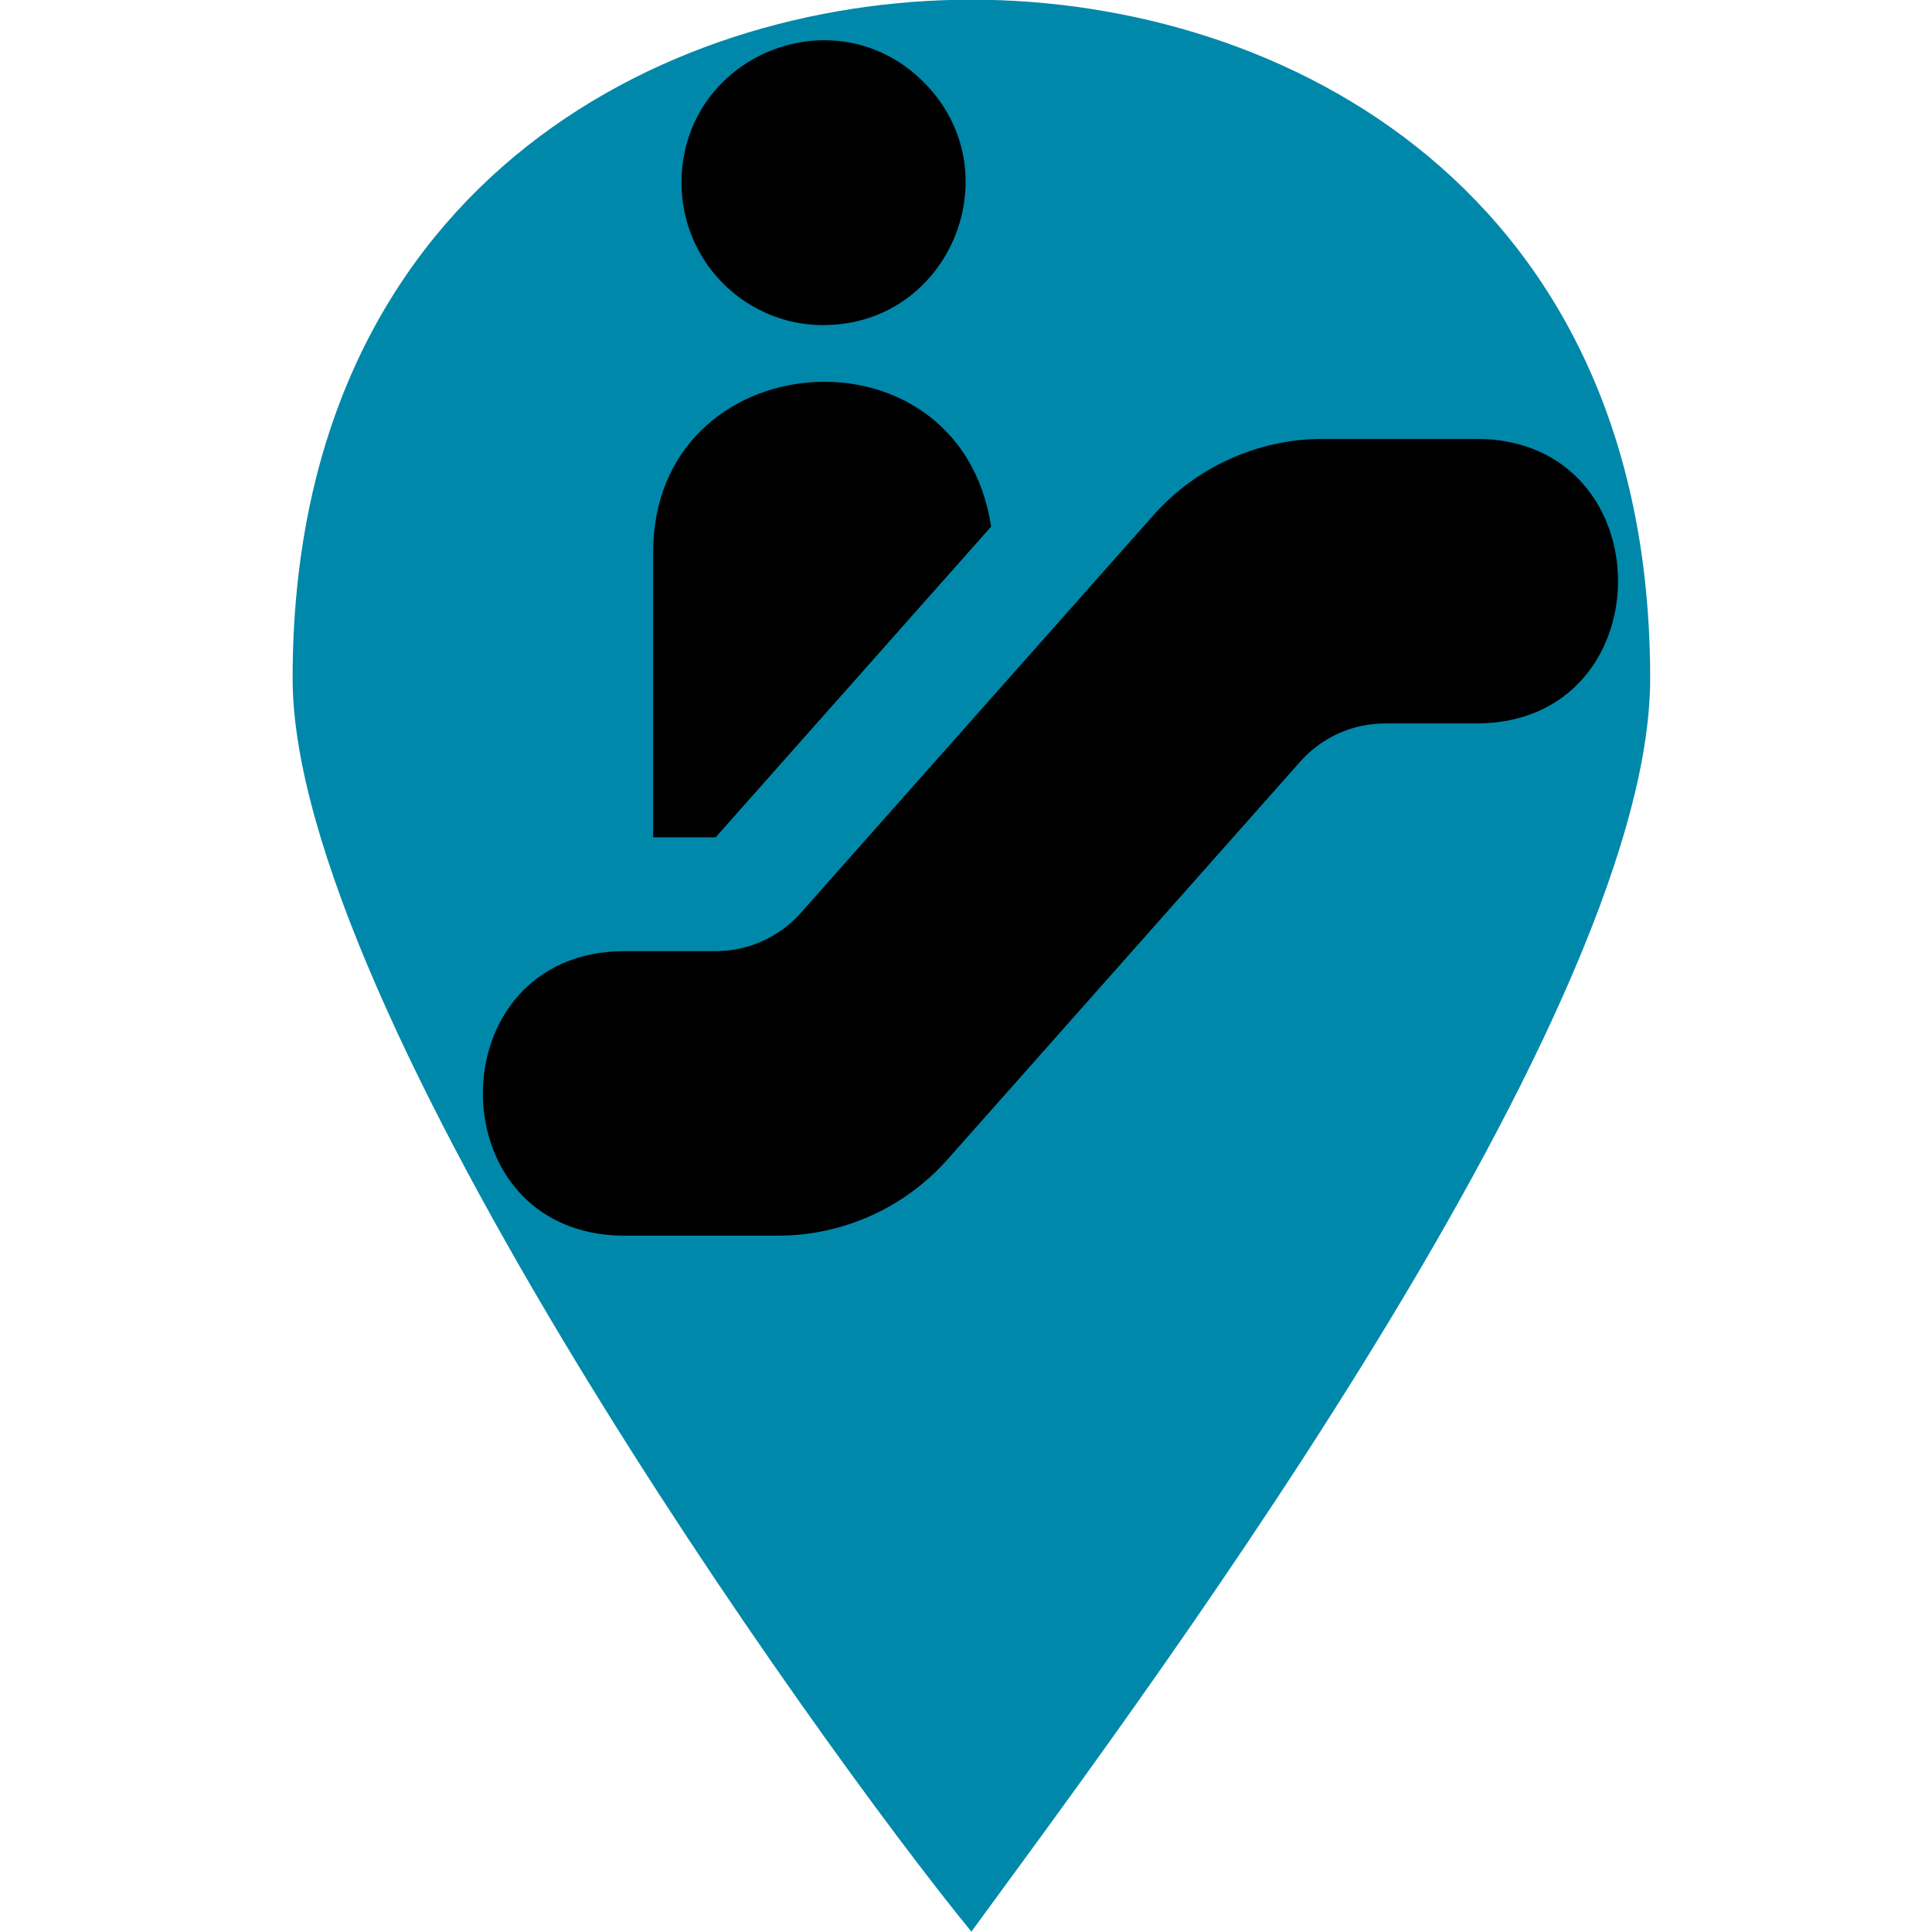 <?xml version="1.0" encoding="UTF-8" standalone="no"?>
<!-- Uploaded to: SVG Repo, www.svgrepo.com, Generator: SVG Repo Mixer Tools -->

<svg
   fill="#000000"
   width="800px"
   height="800px"
   viewBox="0 0 24 24"
   version="1.1"
   id="svg1"
   sodipodi:docname="escalator2.svg"
   inkscape:version="1.3.2 (091e20ef0f, 2023-11-25)"
   xmlns:inkscape="http://www.inkscape.org/namespaces/inkscape"
   xmlns:sodipodi="http://sodipodi.sourceforge.net/DTD/sodipodi-0.dtd"
   xmlns="http://www.w3.org/2000/svg"
   xmlns:svg="http://www.w3.org/2000/svg">
  <defs
     id="defs1" />
  <sodipodi:namedview
     id="namedview1"
     pagecolor="#ffffff"
     bordercolor="#000000"
     borderopacity="0.25"
     inkscape:showpageshadow="2"
     inkscape:pageopacity="0.0"
     inkscape:pagecheckerboard="0"
     inkscape:deskcolor="#d1d1d1"
     inkscape:zoom="0.96"
     inkscape:cx="448.4375"
     inkscape:cy="396.35417"
     inkscape:window-width="2560"
     inkscape:window-height="1371"
     inkscape:window-x="0"
     inkscape:window-y="32"
     inkscape:window-maximized="1"
     inkscape:current-layer="svg1" />
  <path
     id="path4133"
     d="m 12.067,-0.004 c -3.892,0 -8.432,2.378 -8.432,8.432 0,4.108 6.487,13.189 8.432,15.568 1.73,-2.378 8.432,-11.243 8.432,-15.568 0,-6.054 -4.541,-8.432 -8.432,-8.432 z"
     style="fill:#0088aa;stroke-width:1.6" />
  <g
     id="g1"
     transform="translate(-0.218,-0.12)">
    <path
       d="m 7.979,15.47 h 1.904 c 0.806,-2.11e-4 1.573,-0.346 2.108,-0.95 l 4.379,-4.939 c 0.268,-0.303 0.654,-0.476 1.058,-0.474 h 1.128 c 2.349,-9.705e-4 2.349,-3.536 0,-3.535 h -1.903 c -0.806,2.102e-4 -1.573,0.346 -2.108,0.95 L 10.165,11.461 C 9.897,11.763 9.512,11.936 9.108,11.935 H 7.979 c -2.35,7.93e-4 -2.35,3.536 0,3.535 z M 10.447,4.158 c 1.571,-2e-7 2.357,-1.904 1.246,-3.017 -1.11,-1.113 -3.009,-0.325 -3.009,1.25 0,0.976 0.789,1.768 1.763,1.768 z M 12.53,6.662 C 12.138,4.071 8.325,4.365 8.332,6.986 v 3.535 h 0.776 z"
       id="path1"
       style="stroke-width:0.706"
       sodipodi:nodetypes="cccccccccccccssssccccc" />
  </g>
</svg>

